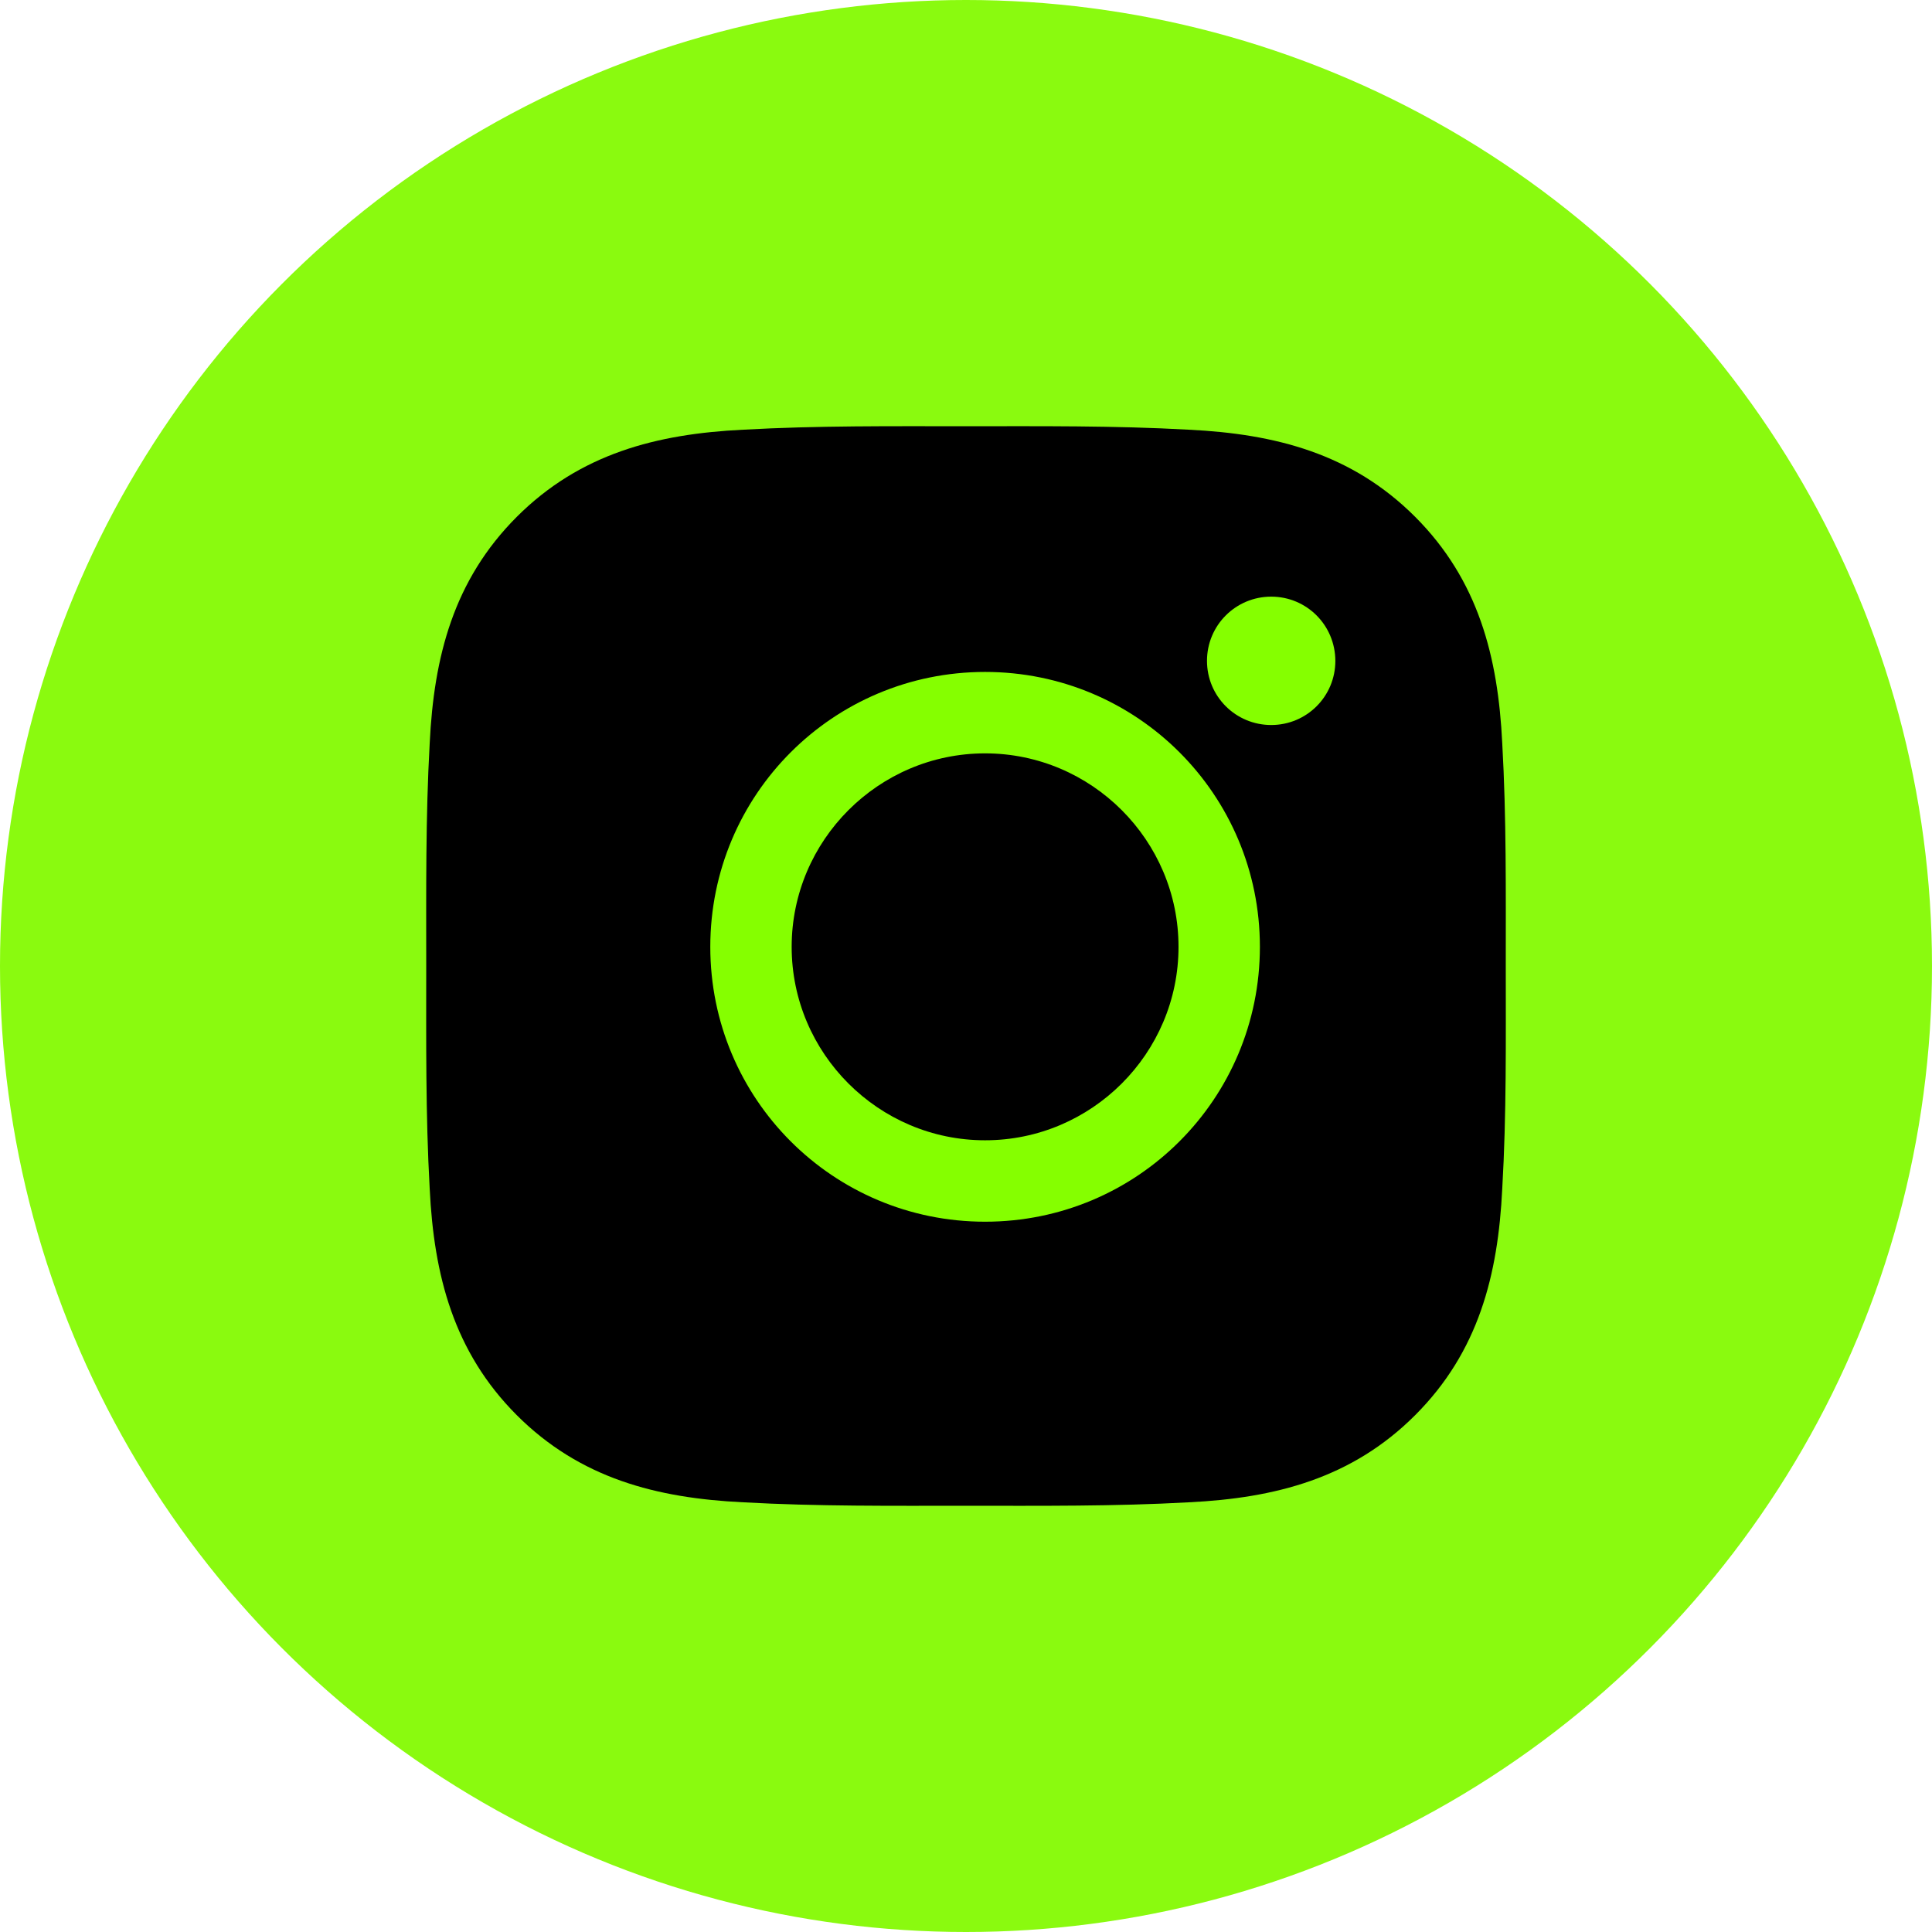 <?xml version="1.0" encoding="UTF-8"?>
<svg width="34px" height="34px" viewBox="0 0 34 34" version="1.1" xmlns="http://www.w3.org/2000/svg" xmlns:xlink="http://www.w3.org/1999/xlink">
    <title>ins</title>
    <g id="主要" stroke="none" stroke-width="1" fill="none" fill-rule="evenodd">
        <g id="首页v3" transform="translate(-628, -8170)">
            <g id="编组-39" transform="translate(497, 8170)">
                <g id="ins" transform="translate(131, 0)">
                    <circle id="椭圆形" fill="#8AFA0F" cx="17" cy="17" r="17"></circle>
                    <g id="编组-17" transform="translate(7.5, 7.5)" fill-rule="nonzero">
                        <g id="编组">
                            <path d="M18.999,9.5 C18.999,8.188 19.011,6.888 18.937,5.579 C18.863,4.058 18.516,2.708 17.404,1.595 C16.29,0.481 14.942,0.136 13.421,0.062 C12.109,-0.011 10.809,0.001 9.5,0.001 C8.188,0.001 6.888,-0.011 5.578,0.062 C4.057,0.136 2.708,0.483 1.595,1.595 C0.481,2.71 0.136,4.058 0.062,5.579 C-0.011,6.89 0.001,8.19 0.001,9.5 C0.001,10.81 -0.011,12.112 0.062,13.421 C0.136,14.942 0.483,16.292 1.595,17.405 C2.71,18.519 4.057,18.864 5.578,18.938 C6.89,19.011 8.19,18.999 9.5,18.999 C10.812,18.999 12.112,19.011 13.421,18.938 C14.942,18.864 16.292,18.517 17.404,17.405 C18.519,16.29 18.863,14.942 18.937,13.421 C19.013,12.112 18.999,10.812 18.999,9.5 Z" id="形状" fill="#000000"></path>
                            <path d="M9.836,4.325 C7.16,4.325 5,6.486 5,9.163 C5,11.84 7.16,14 9.836,14 C12.513,14 14.672,11.84 14.672,9.163 C14.672,6.486 12.513,4.325 9.836,4.325 Z M9.836,12.567 C7.962,12.567 6.432,11.038 6.432,9.163 C6.432,7.288 7.962,5.758 9.836,5.758 C11.711,5.758 13.24,7.288 13.24,9.163 C13.24,11.038 11.711,12.567 9.836,12.567 Z M14.871,3 C14.246,3 13.741,3.505 13.741,4.13 C13.741,4.755 14.246,5.259 14.871,5.259 C15.495,5.259 16,4.757 16,4.13 C15.998,3.502 15.495,3 14.871,3 L14.871,3 Z" id="形状" fill="#85FF00"></path>
                        </g>
                    </g>
                </g>
            </g>
        </g>
    </g>
</svg>